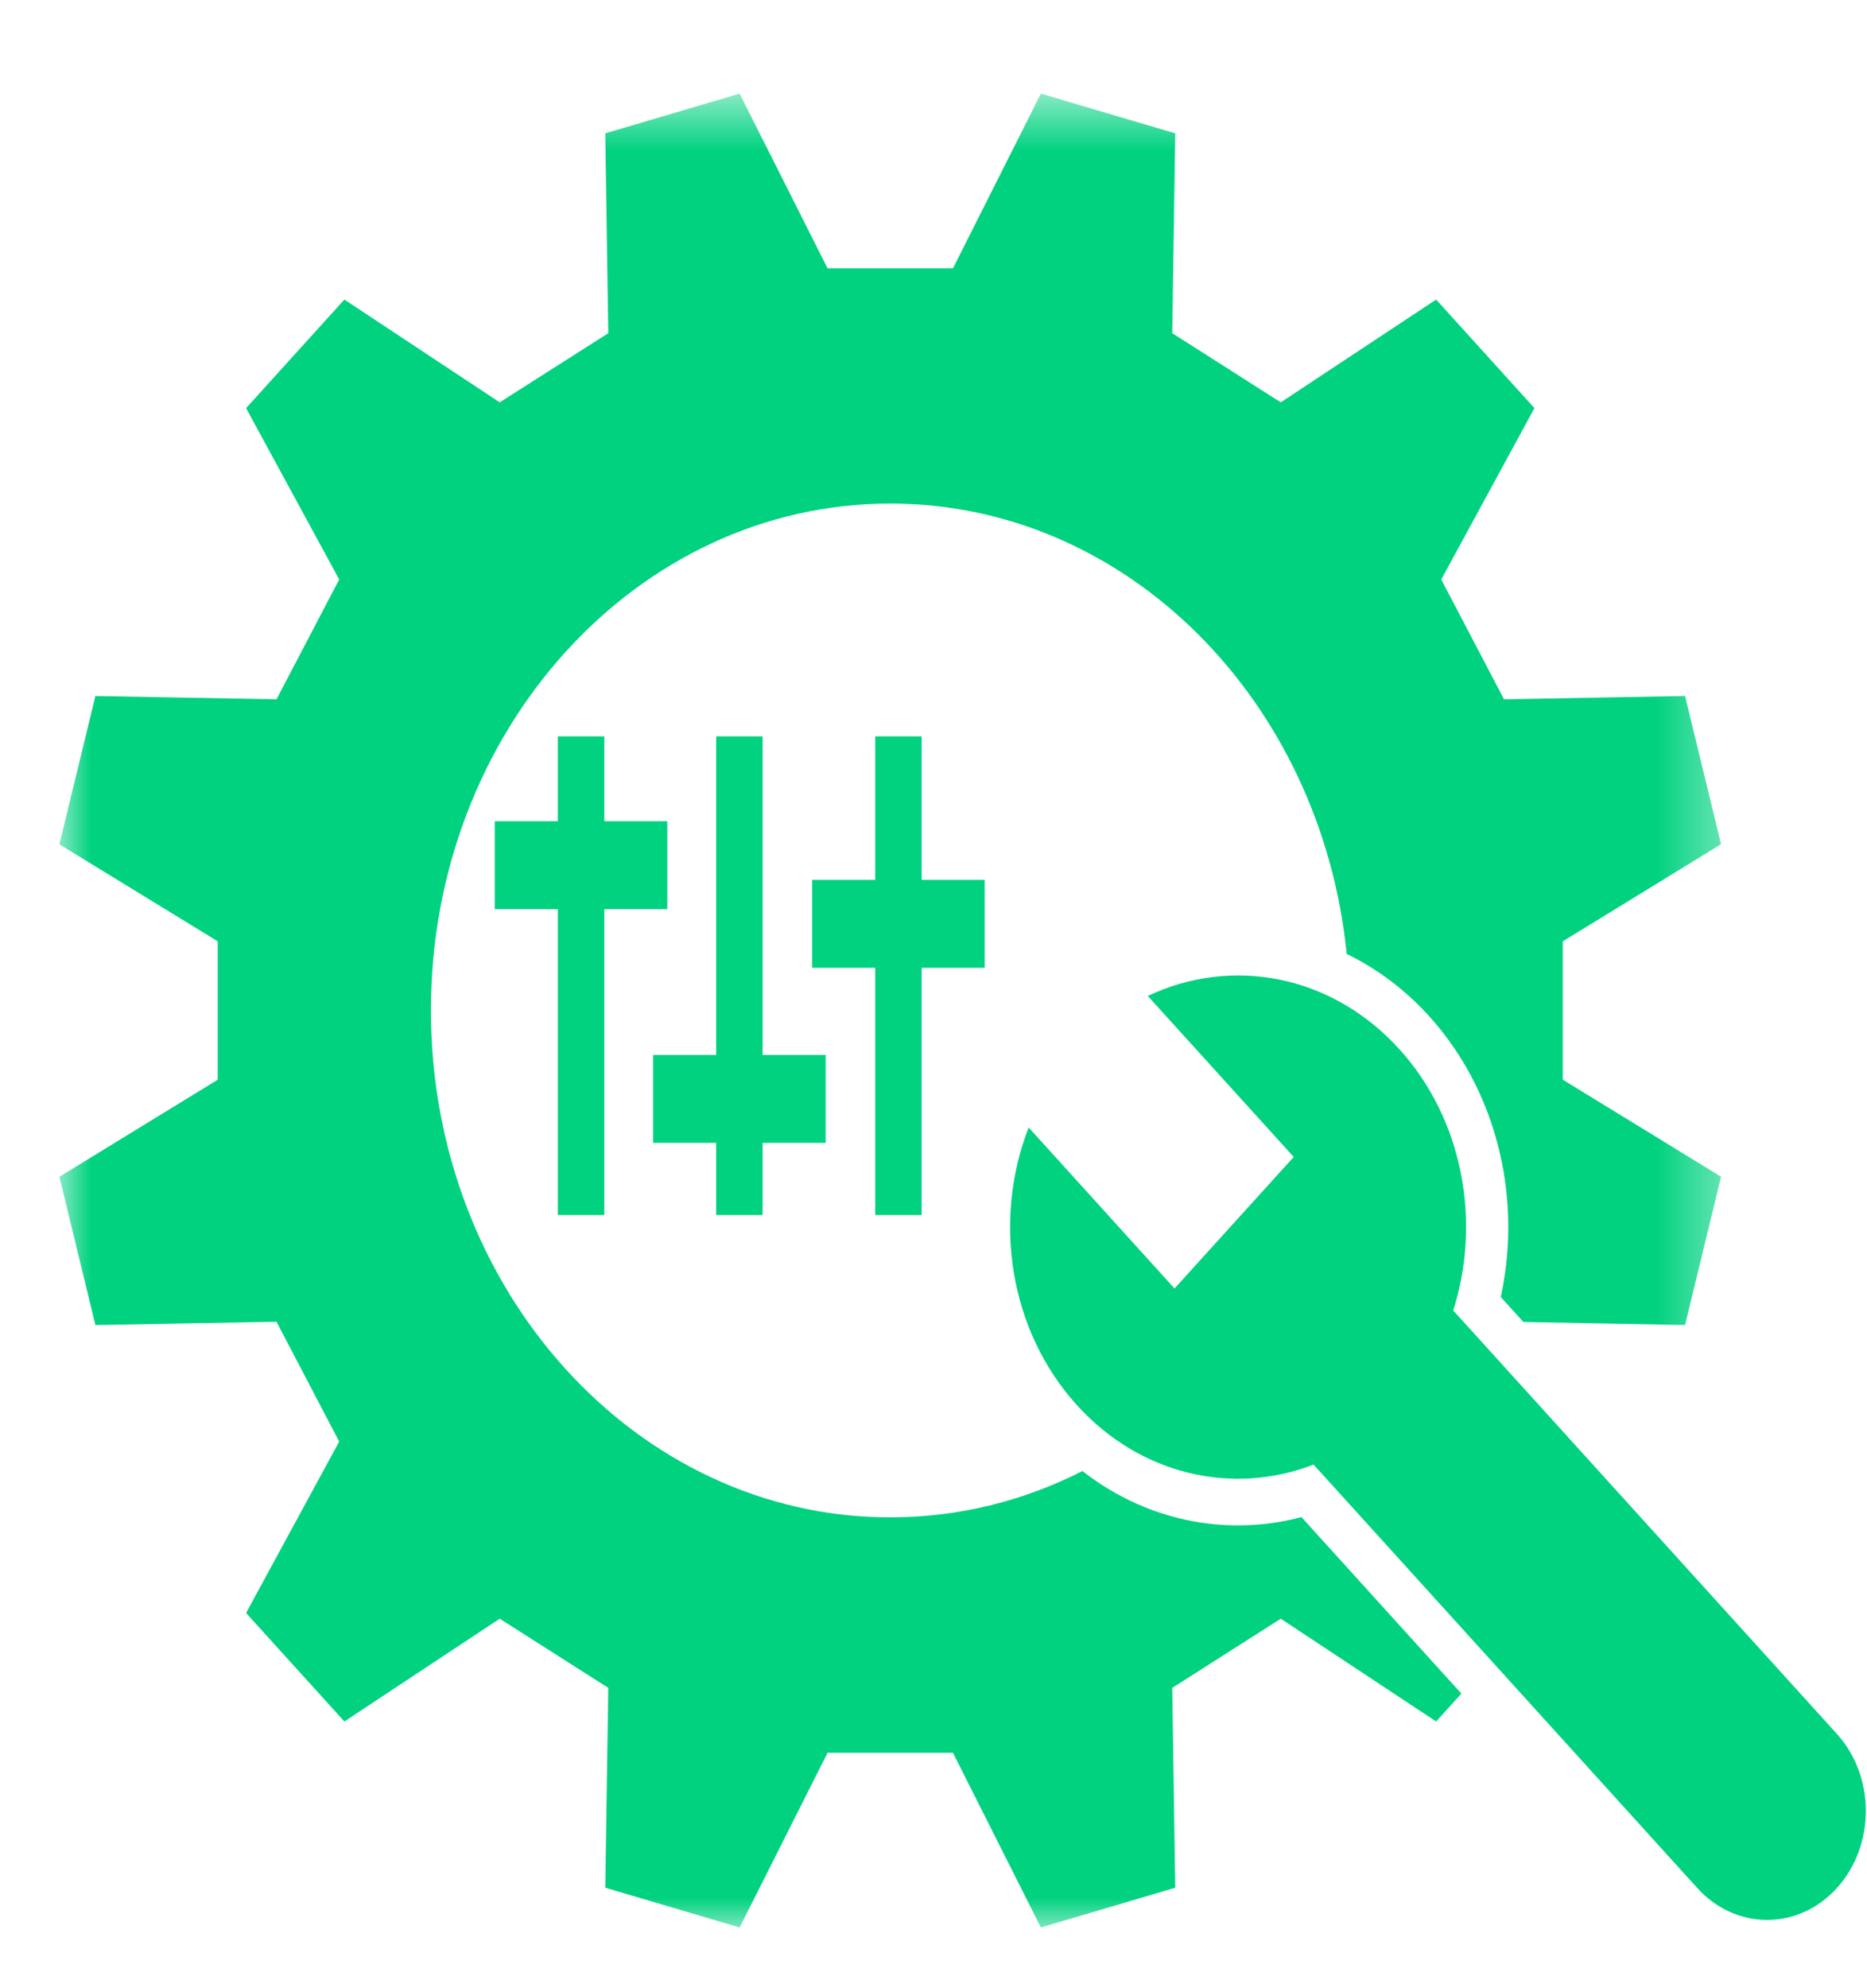 <svg width="31" height="33" viewBox="0 0 31 33" fill="none" xmlns="http://www.w3.org/2000/svg">
<g clip-path="url(#clip0_31_2066)">
<g clip-path="url(#clip1_31_2066)">
<mask id="mask0_31_2066" style="mask-type:luminance" maskUnits="userSpaceOnUse" x="0" y="1" width="29" height="32">
<path d="M0.98 1.554H28.646V32.044H0.98V1.554Z" fill="white"/>
</mask>
<g mask="url(#mask0_31_2066)">
<path d="M20.557 25.318C19.974 25.318 19.406 25.196 18.868 24.956C18.55 24.813 18.251 24.633 17.973 24.416C17.002 24.91 15.921 25.185 14.782 25.185C10.57 25.185 7.155 21.418 7.155 16.771C7.155 12.125 10.57 8.358 14.782 8.358C18.707 8.358 21.938 11.628 22.361 15.834C22.871 16.081 23.331 16.427 23.73 16.867C24.338 17.538 24.757 18.383 24.94 19.307C25.086 20.042 25.077 20.802 24.919 21.528L25.295 21.942L27.979 21.992C28.3 20.672 28.256 20.851 28.577 19.531L25.948 17.92C25.948 16.89 25.948 16.654 25.948 15.624L28.577 14.012C28.256 12.692 28.3 12.872 27.979 11.552L24.973 11.607C24.506 10.715 24.398 10.51 23.931 9.618L25.478 6.774C24.602 5.808 24.721 5.938 23.846 4.972L21.266 6.678C20.458 6.163 20.273 6.045 19.464 5.53L19.514 2.213C18.317 1.859 18.479 1.907 17.283 1.554L15.823 4.454C14.889 4.454 14.675 4.454 13.741 4.454L12.281 1.554C11.085 1.907 11.247 1.859 10.05 2.213L10.1 5.53C9.291 6.045 9.106 6.163 8.297 6.678L5.718 4.972C4.842 5.938 4.961 5.808 4.086 6.774L5.632 9.618C5.165 10.51 5.058 10.715 4.591 11.607L1.584 11.552C1.263 12.872 1.307 12.694 0.986 14.014L3.615 15.624C3.615 16.655 3.615 16.891 3.615 17.921L0.986 19.532C1.307 20.852 1.263 20.672 1.584 21.993L4.591 21.938C5.058 22.829 5.165 23.034 5.632 23.927L4.086 26.772C4.961 27.738 4.842 27.607 5.718 28.573L8.297 26.867C9.106 27.382 9.291 27.5 10.1 28.015L10.05 31.332C11.247 31.686 11.085 31.638 12.281 31.992L13.741 29.092C14.675 29.092 14.889 29.092 15.823 29.092L17.283 31.992C18.479 31.638 18.317 31.686 19.514 31.332L19.464 28.015C20.272 27.5 20.457 27.382 21.266 26.867L23.846 28.573C24.019 28.381 24.154 28.233 24.265 28.11L21.61 25.181C21.266 25.272 20.913 25.318 20.557 25.318Z" fill="#00D280"/>
</g>
<path d="M30.5 28.779L24.13 21.751C24.596 20.283 24.298 18.586 23.235 17.414C22.105 16.168 20.441 15.874 19.058 16.531L21.481 19.203L19.502 21.386L17.08 18.714C16.485 20.238 16.751 22.075 17.88 23.321C18.943 24.494 20.482 24.823 21.811 24.309L28.182 31.337C28.822 32.043 29.86 32.043 30.5 31.337C31.141 30.631 31.141 29.485 30.5 28.779Z" fill="#00D280"/>
<path d="M10.034 20.166V15.09H11.08V13.631H10.034V12.222H9.262V13.631H8.215V15.09H9.262V20.166H10.034Z" fill="#00D280"/>
<path d="M12.662 20.166V18.969H13.709V17.51H12.662V12.222H11.891V17.51H10.844V18.969H11.891V20.166H12.662Z" fill="#00D280"/>
<path d="M15.303 20.166V16.063H16.349V14.603H15.303V12.222H14.532V14.603H13.484V16.063H14.532V20.166H15.303Z" fill="#00D280"/>
</g>
</g>
<defs>
<clipPath id="clip0_31_2066">
<rect width="30" height="32" fill="white" transform="translate(0.98 0.8)"/>
</clipPath>
<clipPath id="clip1_31_2066">
<rect width="30" height="32" fill="white" transform="translate(0.98 0.8)"/>
</clipPath>
</defs>
</svg>
